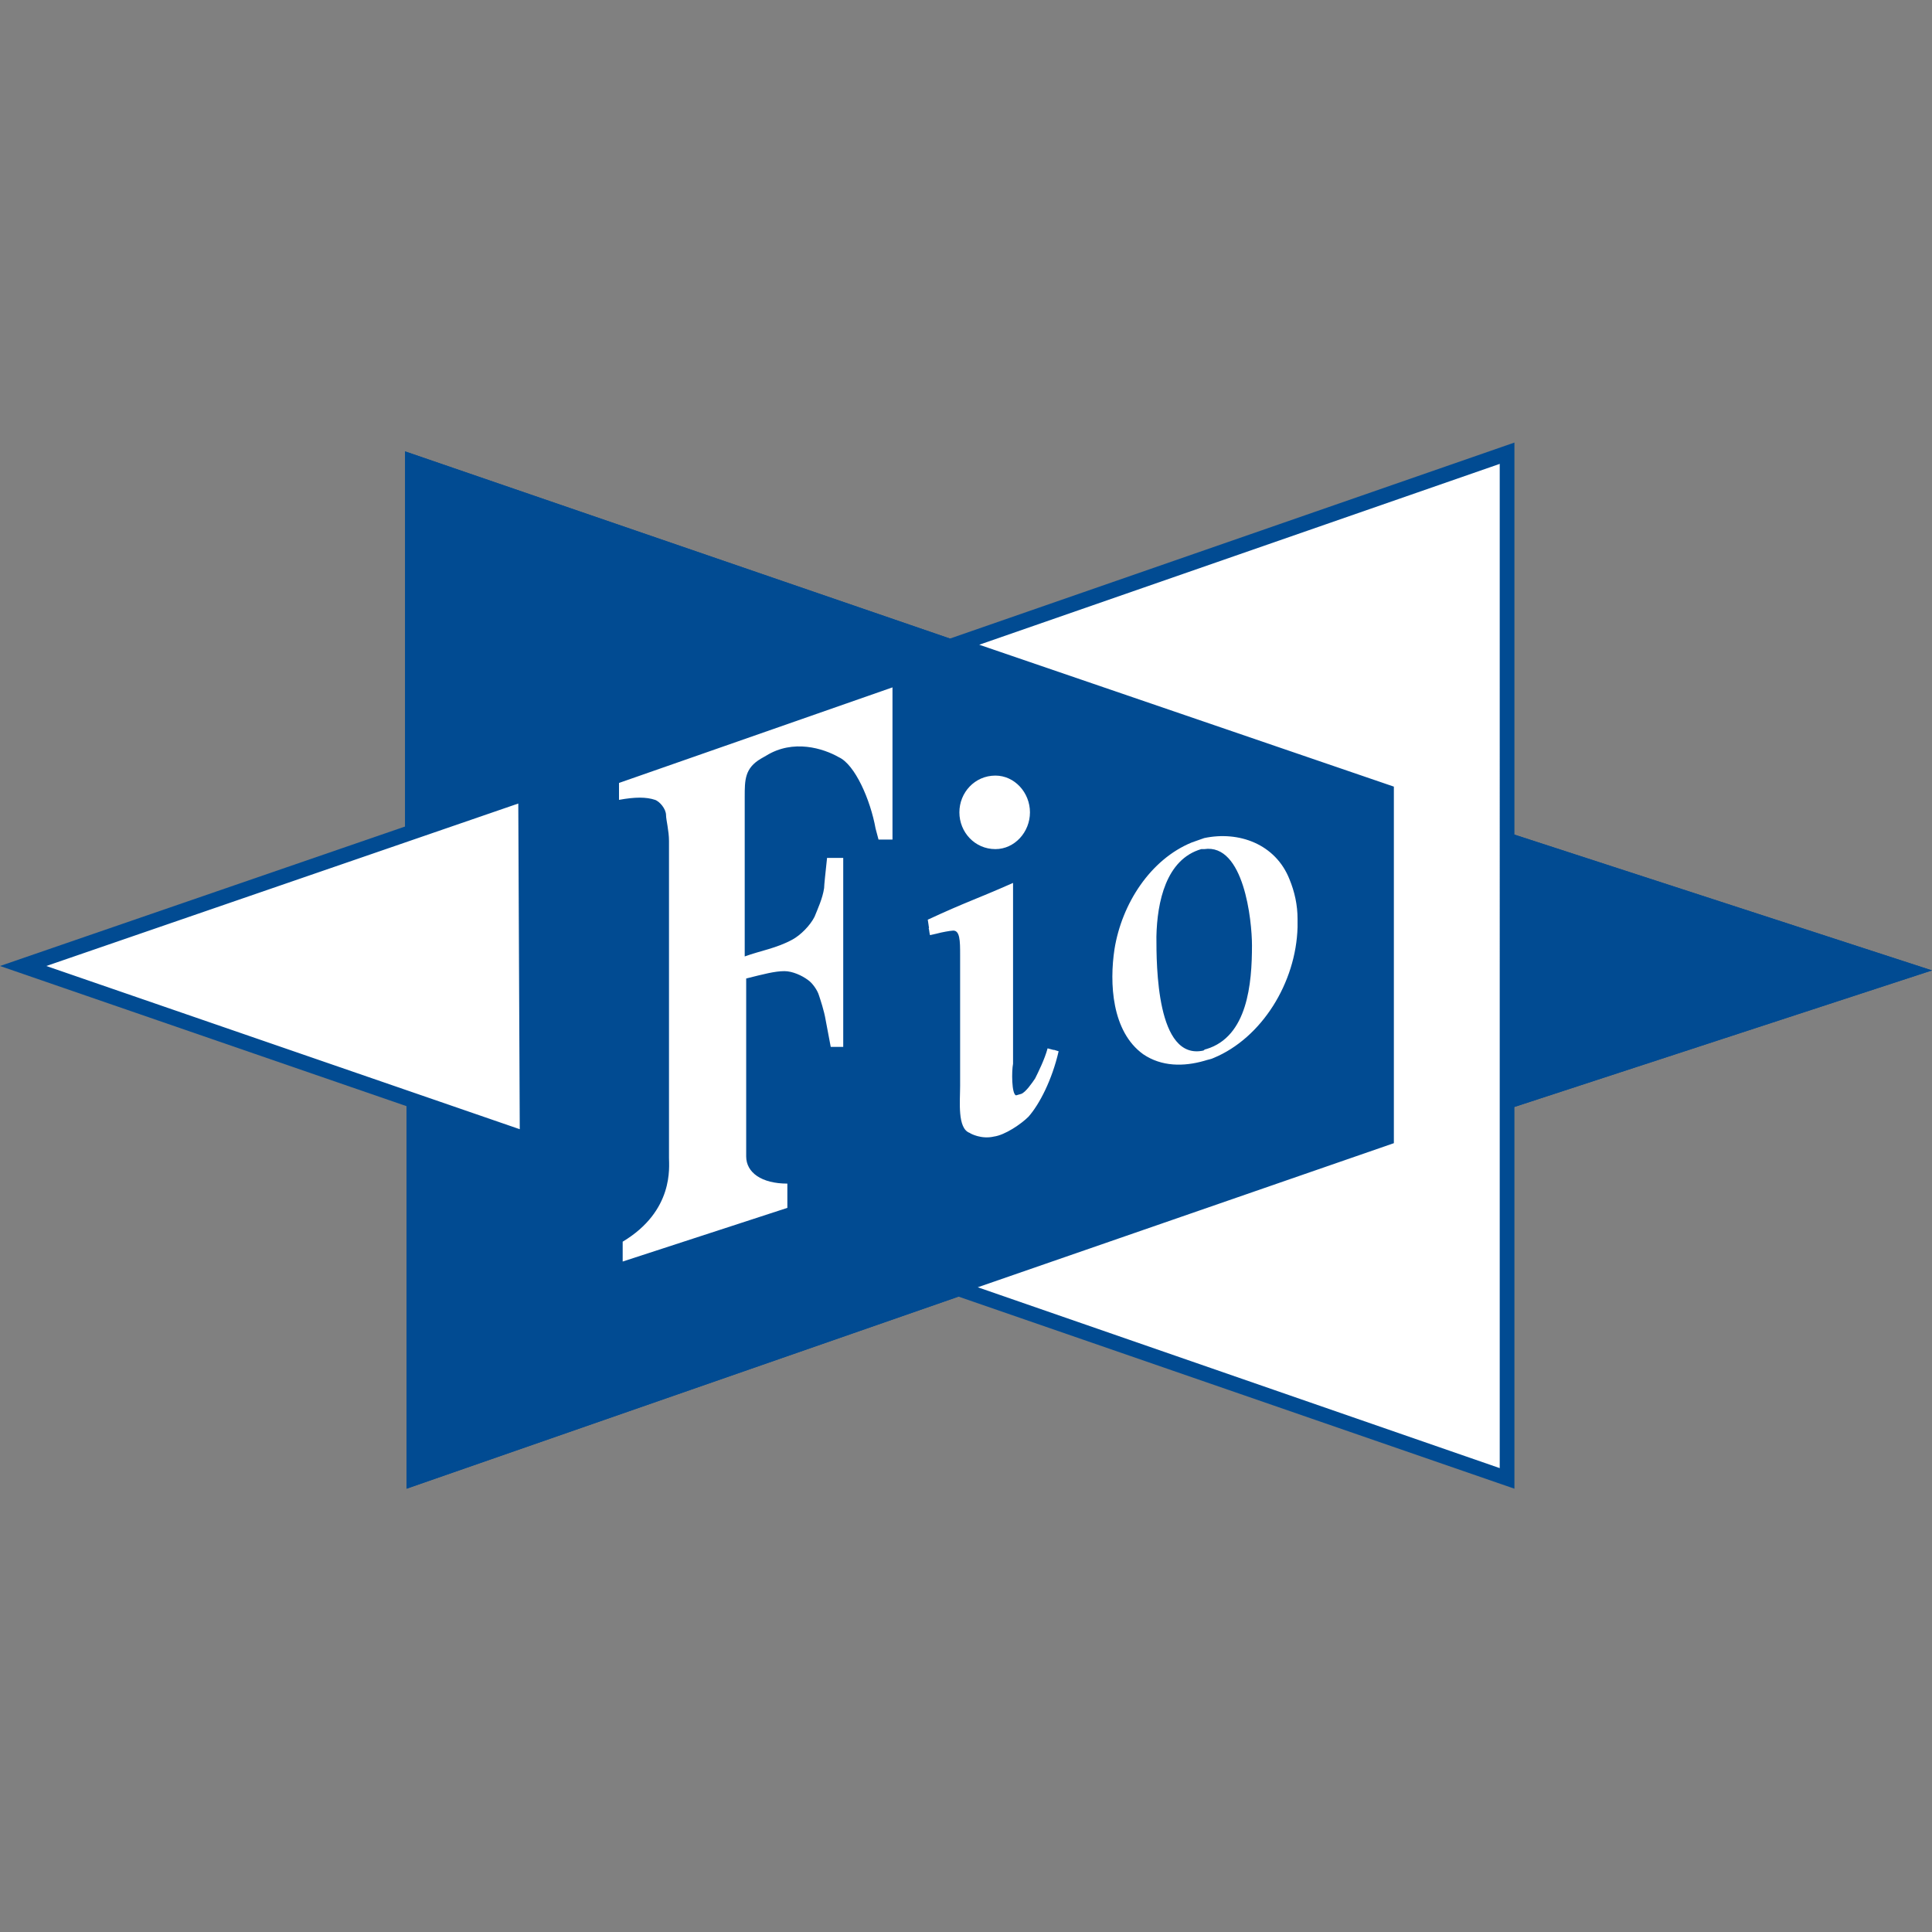 <?xml version="1.0" encoding="utf-8"?>
<!-- Generator: Adobe Illustrator 19.0.0, SVG Export Plug-In . SVG Version: 6.00 Build 0)  -->
<svg version="1.1" xmlns="http://www.w3.org/2000/svg" xmlns:xlink="http://www.w3.org/1999/xlink" x="0px" y="0px"
	 viewBox="0 0 262.8 262.8" style="enable-background:new 0 0 262.8 262.8;" xml:space="preserve">
		<rect x="0" y="0" width="262.8" height="262.8" fill="#808080" stroke="none"/>
		<g>
			<polygon style="fill-rule:evenodd;clip-rule:evenodd;fill:#014b92;" points="70.8,153.6 6.3,131.4 70.6,109.3 70.8,153.6 			"/>
			<polygon style="fill-rule:evenodd;clip-rule:evenodd;fill:#014b92;" points="133.2,87.7 203.9,63.1 203.9,199.6 133,175.1 189.6,155.6 
				189.6,107 133.2,87.7 			"/>
			<polygon style="fill-rule:evenodd;clip-rule:evenodd;fill:#014b92;" points="55.3,150.7 55.3,202.5 130.3,176.4 205.6,150.7 262.8,132 
				205.6,113.4 130.5,87.3 55.1,61.4 55.1,113.4 55.3,150.7 			"/>
			<polygon style="fill-rule:evenodd;clip-rule:evenodd;fill:#014b92;" points="70.8,153.6 6.3,131.4 70.6,109.3 70.8,153.6 			"/>
			<path style="fill-rule:evenodd;clip-rule:evenodd;fill:#014b92;" d="M0,131.4l72.8,25.1l-0.2-50.1L0,131.4L0,131.4z M68.5,112.2
				c0,4.7,0.1,33.8,0.2,38.5c-4.6-1.6-47.1-16.2-56-19.3C21.6,128.3,64,113.8,68.5,112.2L68.5,112.2z"/>
			<polygon style="fill-rule:evenodd;clip-rule:evenodd;" points="133.2,87.7 203.9,63.1 203.9,199.6 133,175.1 189.6,155.6 
				189.6,107 133.2,87.7 			"/>
			<path style="fill-rule:evenodd;clip-rule:evenodd;fill:#014b92;" d="M126.8,87.7c0,0,58,19.9,60.7,20.8c0,2.7,0,42.9,0,45.6
				c-2.6,0.9-60.8,21-60.8,21l79.3,27.4V60.2L126.8,87.7L126.8,87.7z M201.9,66c0,5.4,0,125.3,0,130.7c-4.6-1.6-53.5-18.5-62.6-21.7
				c9.1-3.2,52.3-18.1,52.3-18.1v-51.5c0,0-43-14.7-52.1-17.9C148.6,84.5,197.2,67.6,201.9,66L201.9,66z"/>
			<polygon style="fill-rule:evenodd;clip-rule:evenodd;fill:#014b92;" points="55.3,150.7 55.3,202.5 130.3,176.4 205.6,150.7 262.8,132 
				205.6,113.4 130.5,87.3 55.1,61.4 55.1,113.4 55.3,150.7 			"/>
			<path style="fill-rule:evenodd;clip-rule:evenodd;fill:#FFFFFF;" d="M84.2,108.8c2.2-0.4,3.7-0.4,4.9,0c0.6,0.2,1.5,1.2,1.5,2.1
				c0,0.6,0.4,2.1,0.4,3.5v43.1c0,1.2,0.7,7.2-6.3,11.4v2.7l22.4-7.3V161c-3.5,0-5.6-1.5-5.6-3.7v-24.2c2.4-0.6,3.9-1,5.2-1
				c1.1,0,2.4,0.6,3.2,1.2c0.6,0.4,1.3,1.4,1.5,2.1c0.2,0.6,0.7,2.1,0.9,3.3l0.7,3.7h1.7v-25.7h-2.2c-0.2,1.9-0.4,3.7-0.4,4.1
				c-0.2,1.4-0.9,2.9-1.3,3.9c-0.6,1.2-1.9,2.5-3,3.1c-2.2,1.2-4.3,1.5-6.5,2.3v-21.7c0-2.3,0-3.9,2.2-5.2l0.7-0.4
				c3.7-2.3,7.8-1,9.9,0.2c2.2,1,4.3,5.8,5,9.7l0.4,1.5h1.9V93.5l-37.2,13V108.8L84.2,108.8z M135.4,115.5c2.6,0,4.7-2.3,4.7-5
				c0-2.7-2.1-5-4.7-5c-2.8,0-4.9,2.3-4.9,5C130.5,113.2,132.6,115.5,135.4,115.5L135.4,115.5z M126.4,126.3
				C126.1,125.3,126.3,126,126.4,126.3L126.4,126.3z M135.2,154.6c1.5-0.2,3.7-1.7,4.7-2.7c1.5-1.7,3.2-5,4.1-8.9
				c-1.9-0.6,0.6,0.2-1.5-0.4c-0.4,1.5-1.3,3.3-1.7,4.1c-0.4,0.6-1.3,1.9-1.9,2.1l-0.7,0.2c-0.6-0.2-0.6-3.3-0.4-4.3v-24.6
				c-5.2,2.3-6.2,2.5-11.6,5c0.2,1.2,0.2,1.3,0.1,1.1c0.1,0.2,0.1,0.6,0.2,1l0.9-0.2c0.7-0.2,1.9-0.4,2.1-0.4
				c1.1-0.2,1.1,1.4,1.1,3.3v17.8c0,2.1-0.4,5.8,1.3,6.4C132,154.2,133.5,155,135.2,154.6L135.2,154.6z M163.8,144.3
				c0.6-0.2,0.9-0.2,1.3-0.4c6.5-2.7,11.2-10.2,11.4-17.8V125c0-1.9-0.4-3.7-1.1-5.4c-1.9-4.8-6.9-6.6-11.6-5.6
				c-0.6,0.2-1.1,0.4-1.7,0.6c-5.6,2.3-9.5,8.3-10.5,14.5c-0.7,4.6-0.4,11.2,3.9,14.3C158,145.1,161,145.1,163.8,144.3L163.8,144.3z
				 M163.4,115.5h0.4c5.4-0.8,6.5,9.7,6.5,13.1c0,5.2-0.6,12.4-6.2,14.1c0,0-0.2,0-0.4,0.2c-6.4,1.4-6.4-11.6-6.4-15.5
				C157.4,122.7,158.6,116.9,163.4,115.5L163.4,115.5z M6.3,131.4l64.4,22.2l-0.2-44.3L6.3,131.4L6.3,131.4z M133.2,87.7l56.4,19.3
				v48.5L133,175.1l71,24.6V63.1L133.2,87.7L133.2,87.7z"/>
		</g>
</svg>

